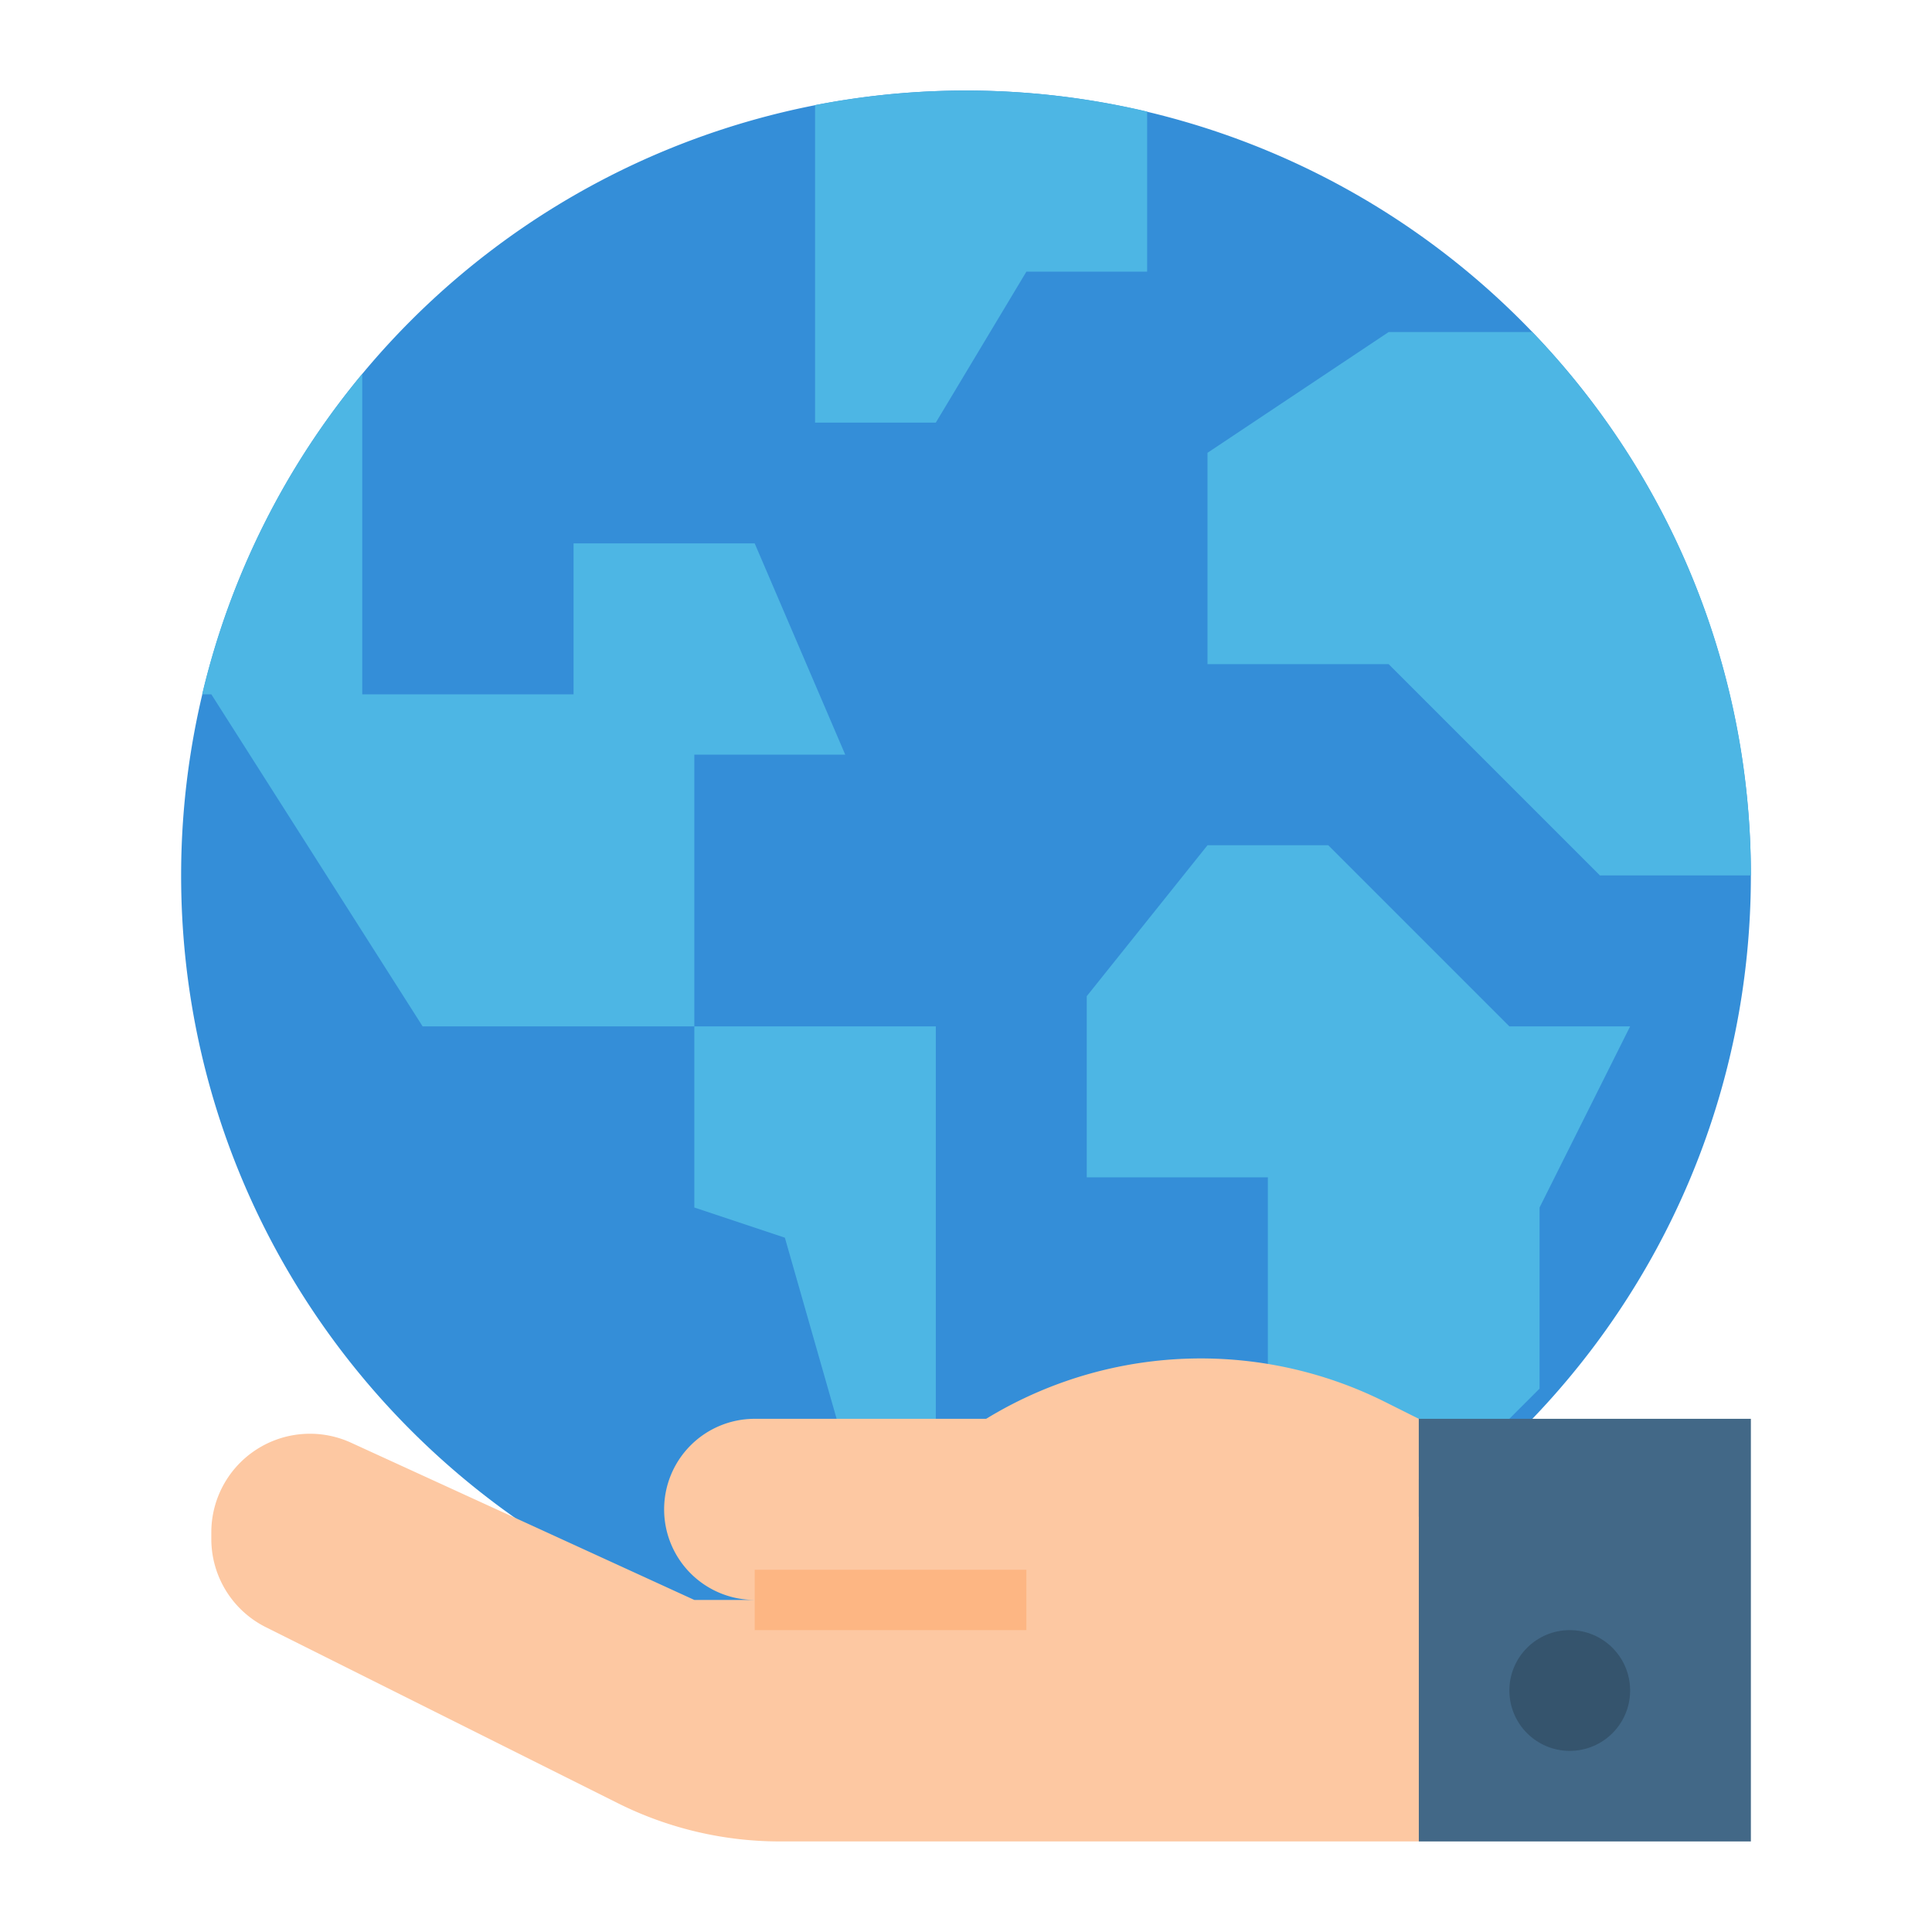 <svg xmlns="http://www.w3.org/2000/svg" viewBox="0 0 512 512"><title>global-worldwide-business-information-management</title><g id="Flat"><path d="M464,232c0,114.88-93.12,208-208,208S48,346.88,48,232a208,208,0,0,1,416,0Z" style="fill:#348ed8"/><path d="M464,232H424l-56-56H320V120l48-32h38.09A207.272,207.272,0,0,1,464,232Z" style="fill:#4db6e4"/><polygon points="288 264 320 224 352 224 400 272 432 272 408 320 408 368 384 392 336 392 336 312 288 312 288 264" style="fill:#4db6e4"/><path d="M224,200H184v72H112L56,184H53.57A207.179,207.179,0,0,1,96,99.09V184h56V144h48Z" style="fill:#4db6e4"/><polygon points="248 384 224 384 208 328 184 320 184 272 248 272 248 384" style="fill:#4db6e4"/><path d="M304,29.57V72H272l-24,40H216V27.85a209.657,209.657,0,0,1,88,1.72Z" style="fill:#4db6e4"/><path d="M367.047,371.523A109.153,109.153,0,0,0,318.233,360h0a109.146,109.146,0,0,0-56.158,15.555l-.742.445H200a24,24,0,0,0-24,24h0a24,24,0,0,0,24,24H184L93.033,382.333A26.144,26.144,0,0,0,56,406.1v1.739a26.142,26.142,0,0,0,14.453,23.384l93.277,46.639A96,96,0,0,0,206.663,488H376V376Z" style="fill:#fdc8a2"/><rect x="376" y="376" width="88" height="112" style="fill:#426887"/><circle cx="416" cy="448" r="16" style="fill:#35546d"/><rect x="200" y="416" width="72" height="16" style="fill:#fdb683"/></g></svg>